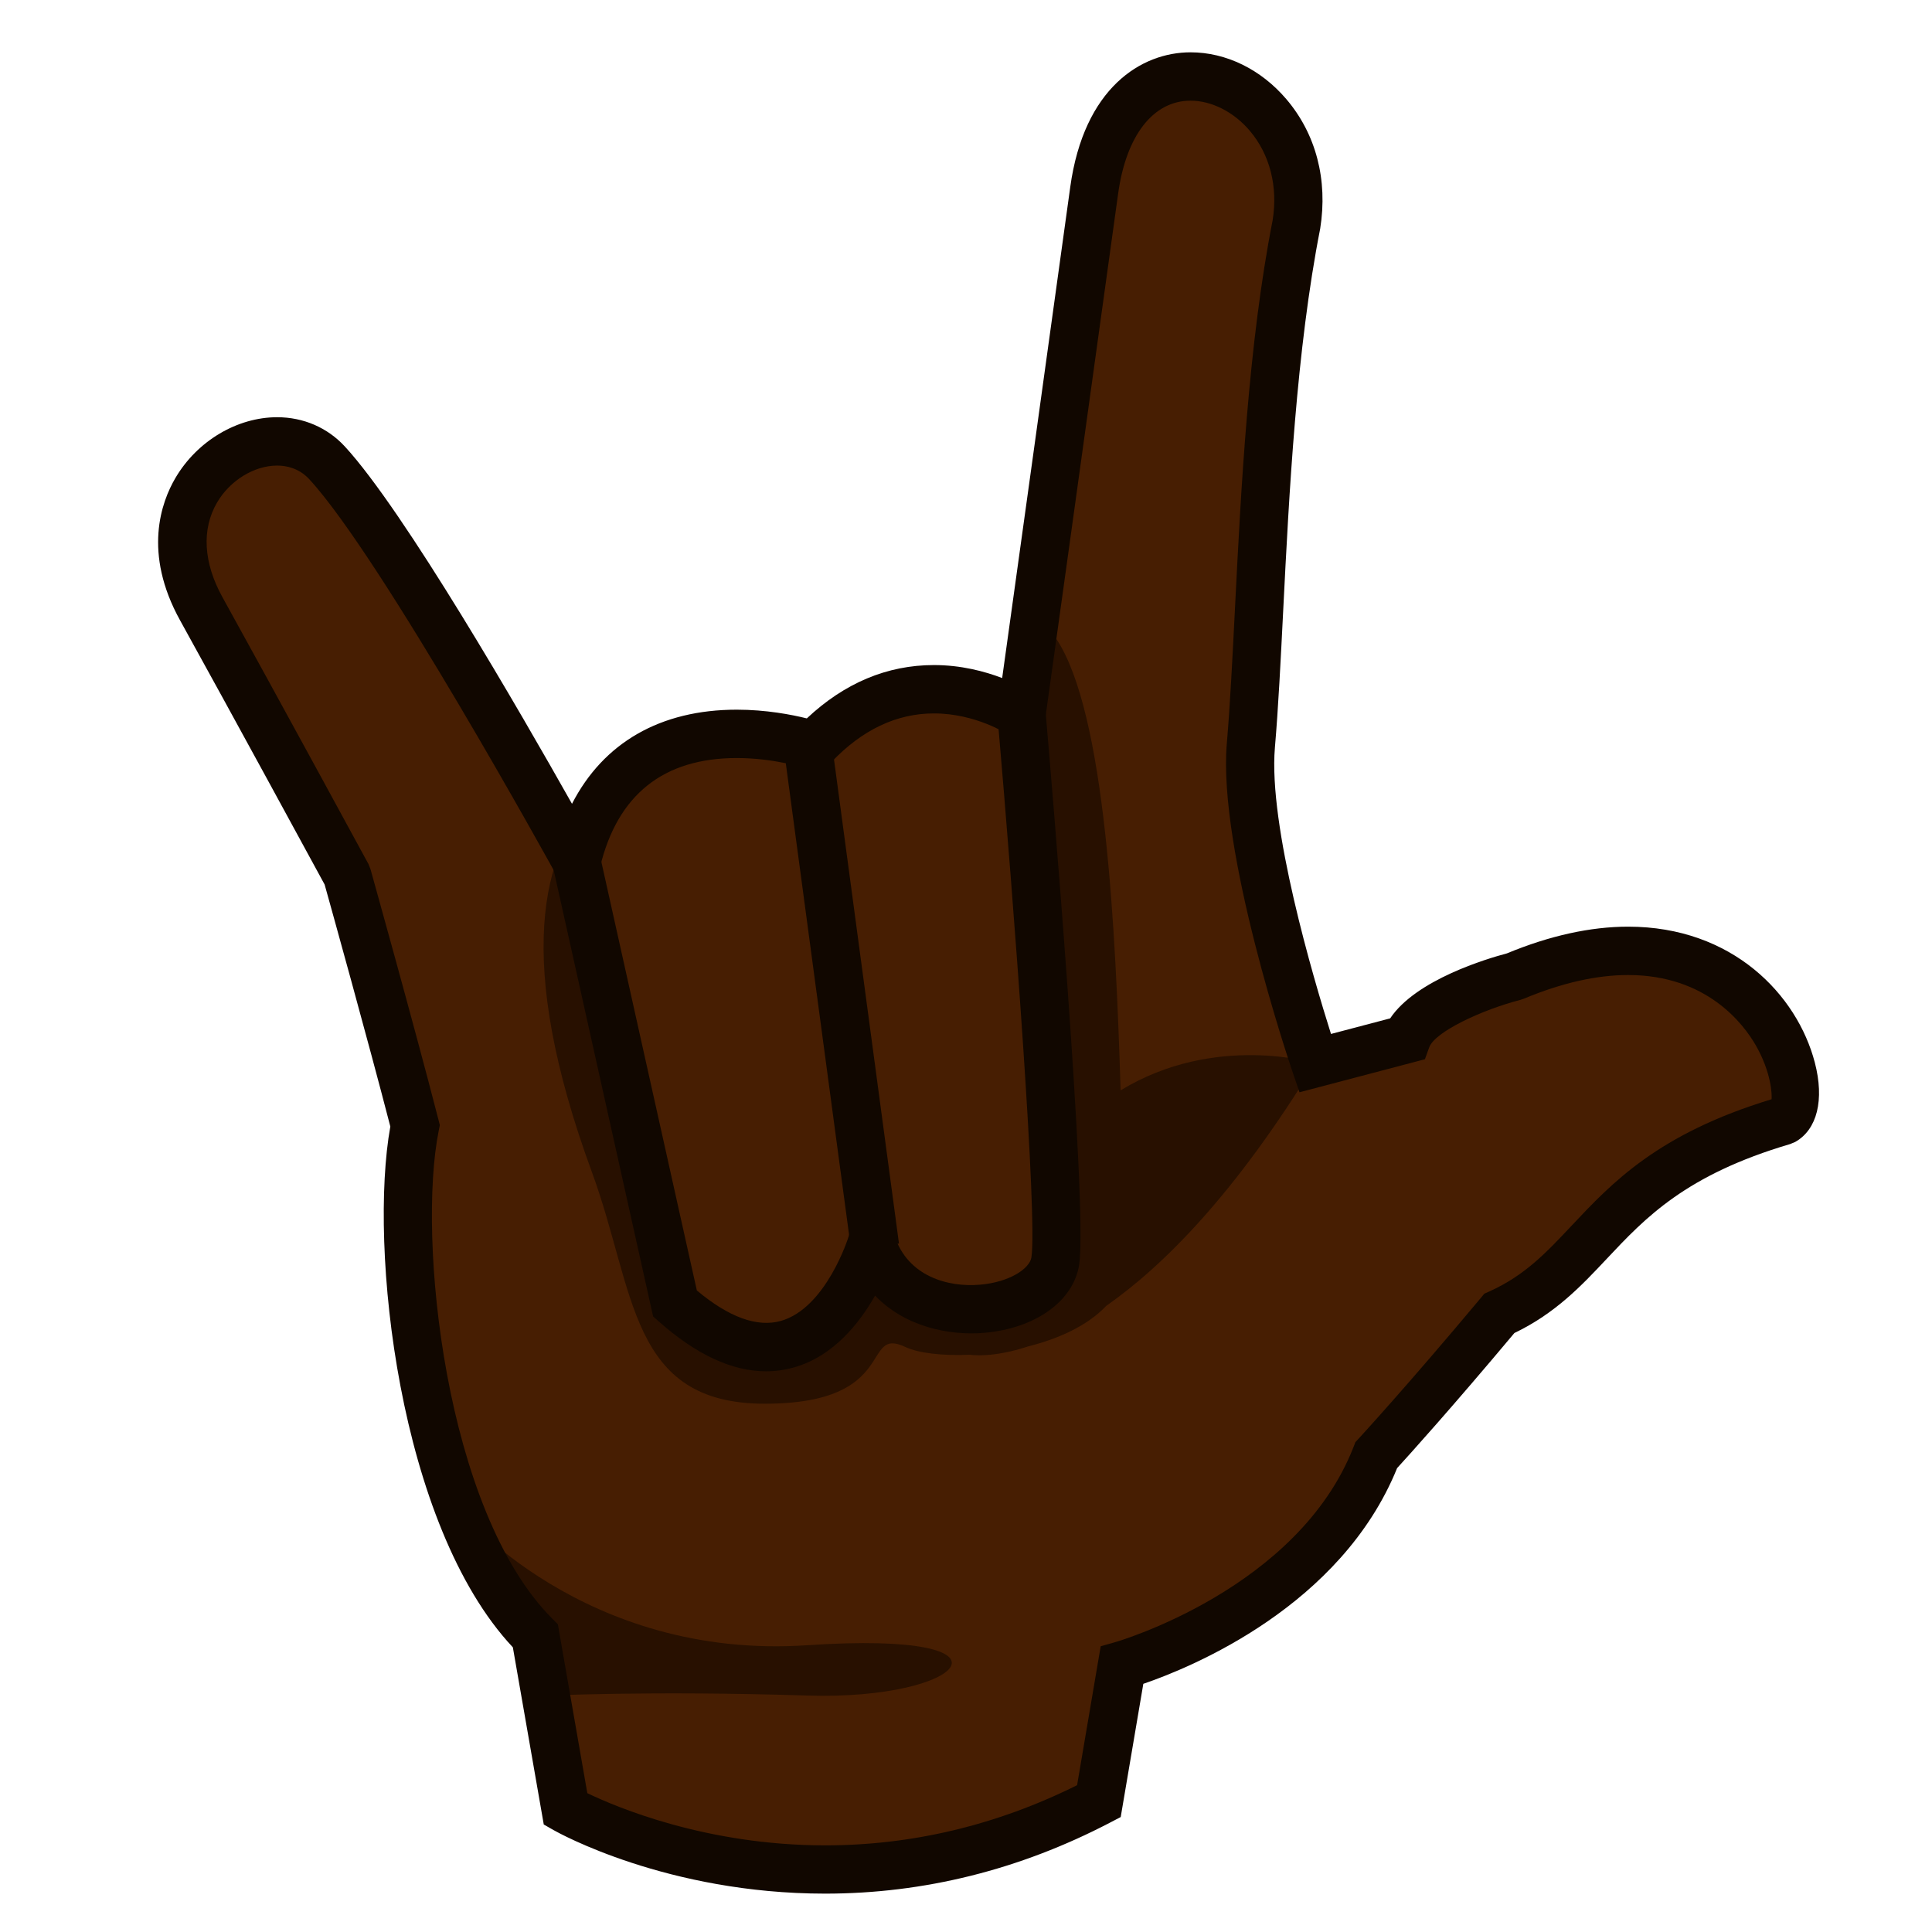 <?xml version="1.0" encoding="utf-8"?>
<!-- Generator: Adobe Illustrator 15.0.2, SVG Export Plug-In . SVG Version: 6.00 Build 0)  -->
<!DOCTYPE svg PUBLIC "-//W3C//DTD SVG 1.1//EN" "http://www.w3.org/Graphics/SVG/1.1/DTD/svg11.dtd">
<svg version="1.1" id="レイヤー_1" xmlns="http://www.w3.org/2000/svg" xmlns:xlink="http://www.w3.org/1999/xlink" x="0px"
	 y="0px" width="64px" height="64px" viewBox="0 0 64 64" style="enable-background:new 0 0 64 64;" xml:space="preserve">
<g>
	<path style="fill:#471E02;" d="M18.736,59.932c0,0,8.218,4.667,17.666-0.265l0.765-4.5
		c0,0,6.425-0.964,8.425-6.964c0,0,2.017-3.307,4.075-4.693
		c3.018-2.032,3.316-4.578,9.408-6.377C60.5,36.334,58.01,29.062,50.173,32.345
		c0,0-3.118,0.801-3.58,2.077l-3.028,0.797c0,0-2.419-7.119-2.128-10.522
		c0.373-4.363,0.373-11.482,1.507-17.248c0.796-4.965-5.824-7.473-6.697-1.139
		s-2.408,17.357-2.408,17.357s-3.584-2.441-6.878,1.029
		c0,0-6.417-2.183-7.862,3.846c0,0-5.776-10.511-8.264-13.208
		c-1.937-2.1-6.437,0.733-4.167,4.833C8.48,23.443,11.5,29.001,11.5,29.001
		s1.5,5.145,2.25,8.292C13,41,13.909,50.365,17.735,54.191L18.736,59.932z"/>
	<g>
		<path style="fill:#281000;" d="M43.564,35.219c0,0-3.308-1.009-6.442,0.9
			c-0.166-5.284-0.495-12.496-2.128-14.952c0,0-1.724,2.547-4.525,1.69
			c0,0-3.313,1.419-5.286,1.491s-10.73,0.447-5.573,14.486
			C21.054,42.765,20.833,46.5,25.333,46.5S28.5,43.914,30,44.624
			c0.423,0.2,1.221,0.293,2.135,0.254c0.006,0.001,0.716,0.124,1.942-0.282
			c1.008-0.254,1.954-0.687,2.569-1.338C38.551,41.925,40.938,39.525,43.564,35.219z"/>
		<path style="fill:#281000;" d="M26.746,54.5c-7.421,0.5-11.512-4.462-11.512-4.462l2.772,6.138
			c0,0,3.494-0.176,8.739-0.009S34.167,54,26.746,54.5z"/>
	</g>
	<path style="fill:#471E02;" d="M33.838,23.667c0,0,1.405,16.213,1.117,18.106
		s-5.041,2.56-6.082-0.574c0,0-1.828,6.135-6.515,1.982l-3.261-14.64
		c0,0,0-6.058,7.862-3.846C26.96,24.696,29.176,20.5,33.838,23.667z"/>
	<path style="fill:#110700;" d="M27.333,62.729C27.333,62.729,27.333,62.729,27.333,62.729
		c-5.23,0-8.841-2.017-8.992-2.103l-0.328-0.187l-1.024-5.869
		c-3.797-4.05-4.777-13.269-4.059-17.252c-0.747-2.889-1.987-7.34-2.176-8.016
		c-0.375-0.689-3.102-5.705-4.787-8.749c-1.238-2.236-0.627-3.921-0.152-4.726
		c0.718-1.219,2.04-2.006,3.366-2.006c0.869,0,1.666,0.344,2.241,0.968
		c1.968,2.134,5.812,8.797,7.526,11.838c1.041-2.025,2.928-3.118,5.46-3.118
		c0.969,0,1.815,0.164,2.319,0.289c1.248-1.173,2.663-1.767,4.211-1.767
		c0.895,0,1.677,0.207,2.26,0.43c0.408-2.94,1.549-11.137,2.255-16.263
		c0.454-3.292,2.357-4.465,3.986-4.465c1.176,0,2.333,0.565,3.173,1.552
		c0.981,1.151,1.38,2.674,1.121,4.289c-0.789,4.015-1.03,8.788-1.224,12.623
		c-0.084,1.671-0.163,3.249-0.276,4.566c-0.222,2.59,1.271,7.631,1.858,9.488
		l1.96-0.516c0.854-1.283,3.229-1.984,3.865-2.152
		c1.419-0.588,2.771-0.886,4.019-0.886c3.458,0,5.597,2.26,6.183,4.5
		c0.323,1.237,0.079,2.222-0.651,2.632l-0.165,0.069
		c-3.464,1.022-4.793,2.437-6.079,3.804c-0.833,0.886-1.693,1.801-3.057,2.456
		c-2.067,2.468-3.502,4.056-3.885,4.475c-1.856,4.576-6.813,6.601-8.407,7.146
		L37.125,60.192l-0.353,0.184C33.781,61.938,30.605,62.729,27.333,62.729z M19.456,59.401
		c0.957,0.461,3.943,1.729,7.877,1.729c2.884,0,5.69-0.671,8.347-1.993
		l0.782-4.603l0.487-0.138c0.061-0.017,6.067-1.76,7.896-6.482l0.055-0.142
		l0.104-0.112c0.016-0.018,1.593-1.727,4.049-4.663l0.117-0.142l0.168-0.075
		c1.173-0.528,1.889-1.29,2.718-2.172c1.347-1.432,2.869-3.052,6.63-4.194
		c0.016-0.157-0.01-0.893-0.526-1.791c-0.402-0.698-1.62-2.324-4.225-2.324
		c-1.05,0-2.212,0.264-3.454,0.784l-0.109,0.037
		c-1.282,0.331-2.841,1.06-3.027,1.574l-0.143,0.395l-4.155,1.094l-0.24-0.706
		c-0.101-0.298-2.469-7.318-2.167-10.849c0.11-1.289,0.188-2.854,0.272-4.51
		c0.196-3.887,0.44-8.724,1.246-12.823c0.179-1.117-0.091-2.181-0.763-2.97
		c-0.528-0.62-1.26-0.99-1.956-0.99c-1.237,0-2.135,1.153-2.4,3.084
		c-0.874,6.334-2.409,17.358-2.409,17.358l-0.178,1.276l-1.064-0.725
		c-0.008-0.005-1.059-0.695-2.45-0.695c-1.238,0-2.381,0.543-3.398,1.614
		l-0.351,0.37l-0.485-0.163c-0.01-0.003-1.038-0.343-2.296-0.343
		c-2.432,0-3.957,1.217-4.532,3.617l-0.482,2.012l-0.997-1.813
		c-0.057-0.104-5.757-10.456-8.151-13.051c-0.346-0.375-0.77-0.453-1.065-0.453
		c-0.759,0-1.558,0.489-1.987,1.218c-0.52,0.882-0.458,1.997,0.173,3.138
		c1.815,3.279,4.837,8.84,4.837,8.84l0.067,0.166
		c0.014,0.052,1.452,5.189,2.254,8.309l0.045,0.178l-0.036,0.18
		c-0.716,3.544,0.193,12.601,3.767,16.175l0.179,0.179L19.456,59.401z"/>
	<path style="fill:#110700;" d="M25.377,45.426c-1.124,0-2.313-0.551-3.548-1.646l-0.194-0.172
		l-3.317-14.893l1.562-0.348l3.204,14.381c1.066,0.893,2.006,1.23,2.787,1.008
		c1.498-0.428,2.231-2.763,2.238-2.786l0.725-2.435l0.801,2.411
		c0.441,1.329,1.755,1.704,2.83,1.611c0.979-0.083,1.645-0.534,1.702-0.905
		c0.201-1.32-0.562-11.438-1.123-17.917l1.594-0.138
		c0.145,1.669,1.405,16.364,1.111,18.295c-0.184,1.207-1.449,2.115-3.148,2.26
		c-1.171,0.098-2.627-0.205-3.613-1.234c-0.525,0.927-1.389,2.009-2.676,2.376
		C26.003,45.382,25.693,45.426,25.377,45.426z"/>
	
		<rect x="19.47" y="32.183" transform="matrix(0.133 0.991 -0.991 0.133 56.852 0.991)" style="fill:#110700;" width="16.779" height="1.6"/>
</g>
</svg>
